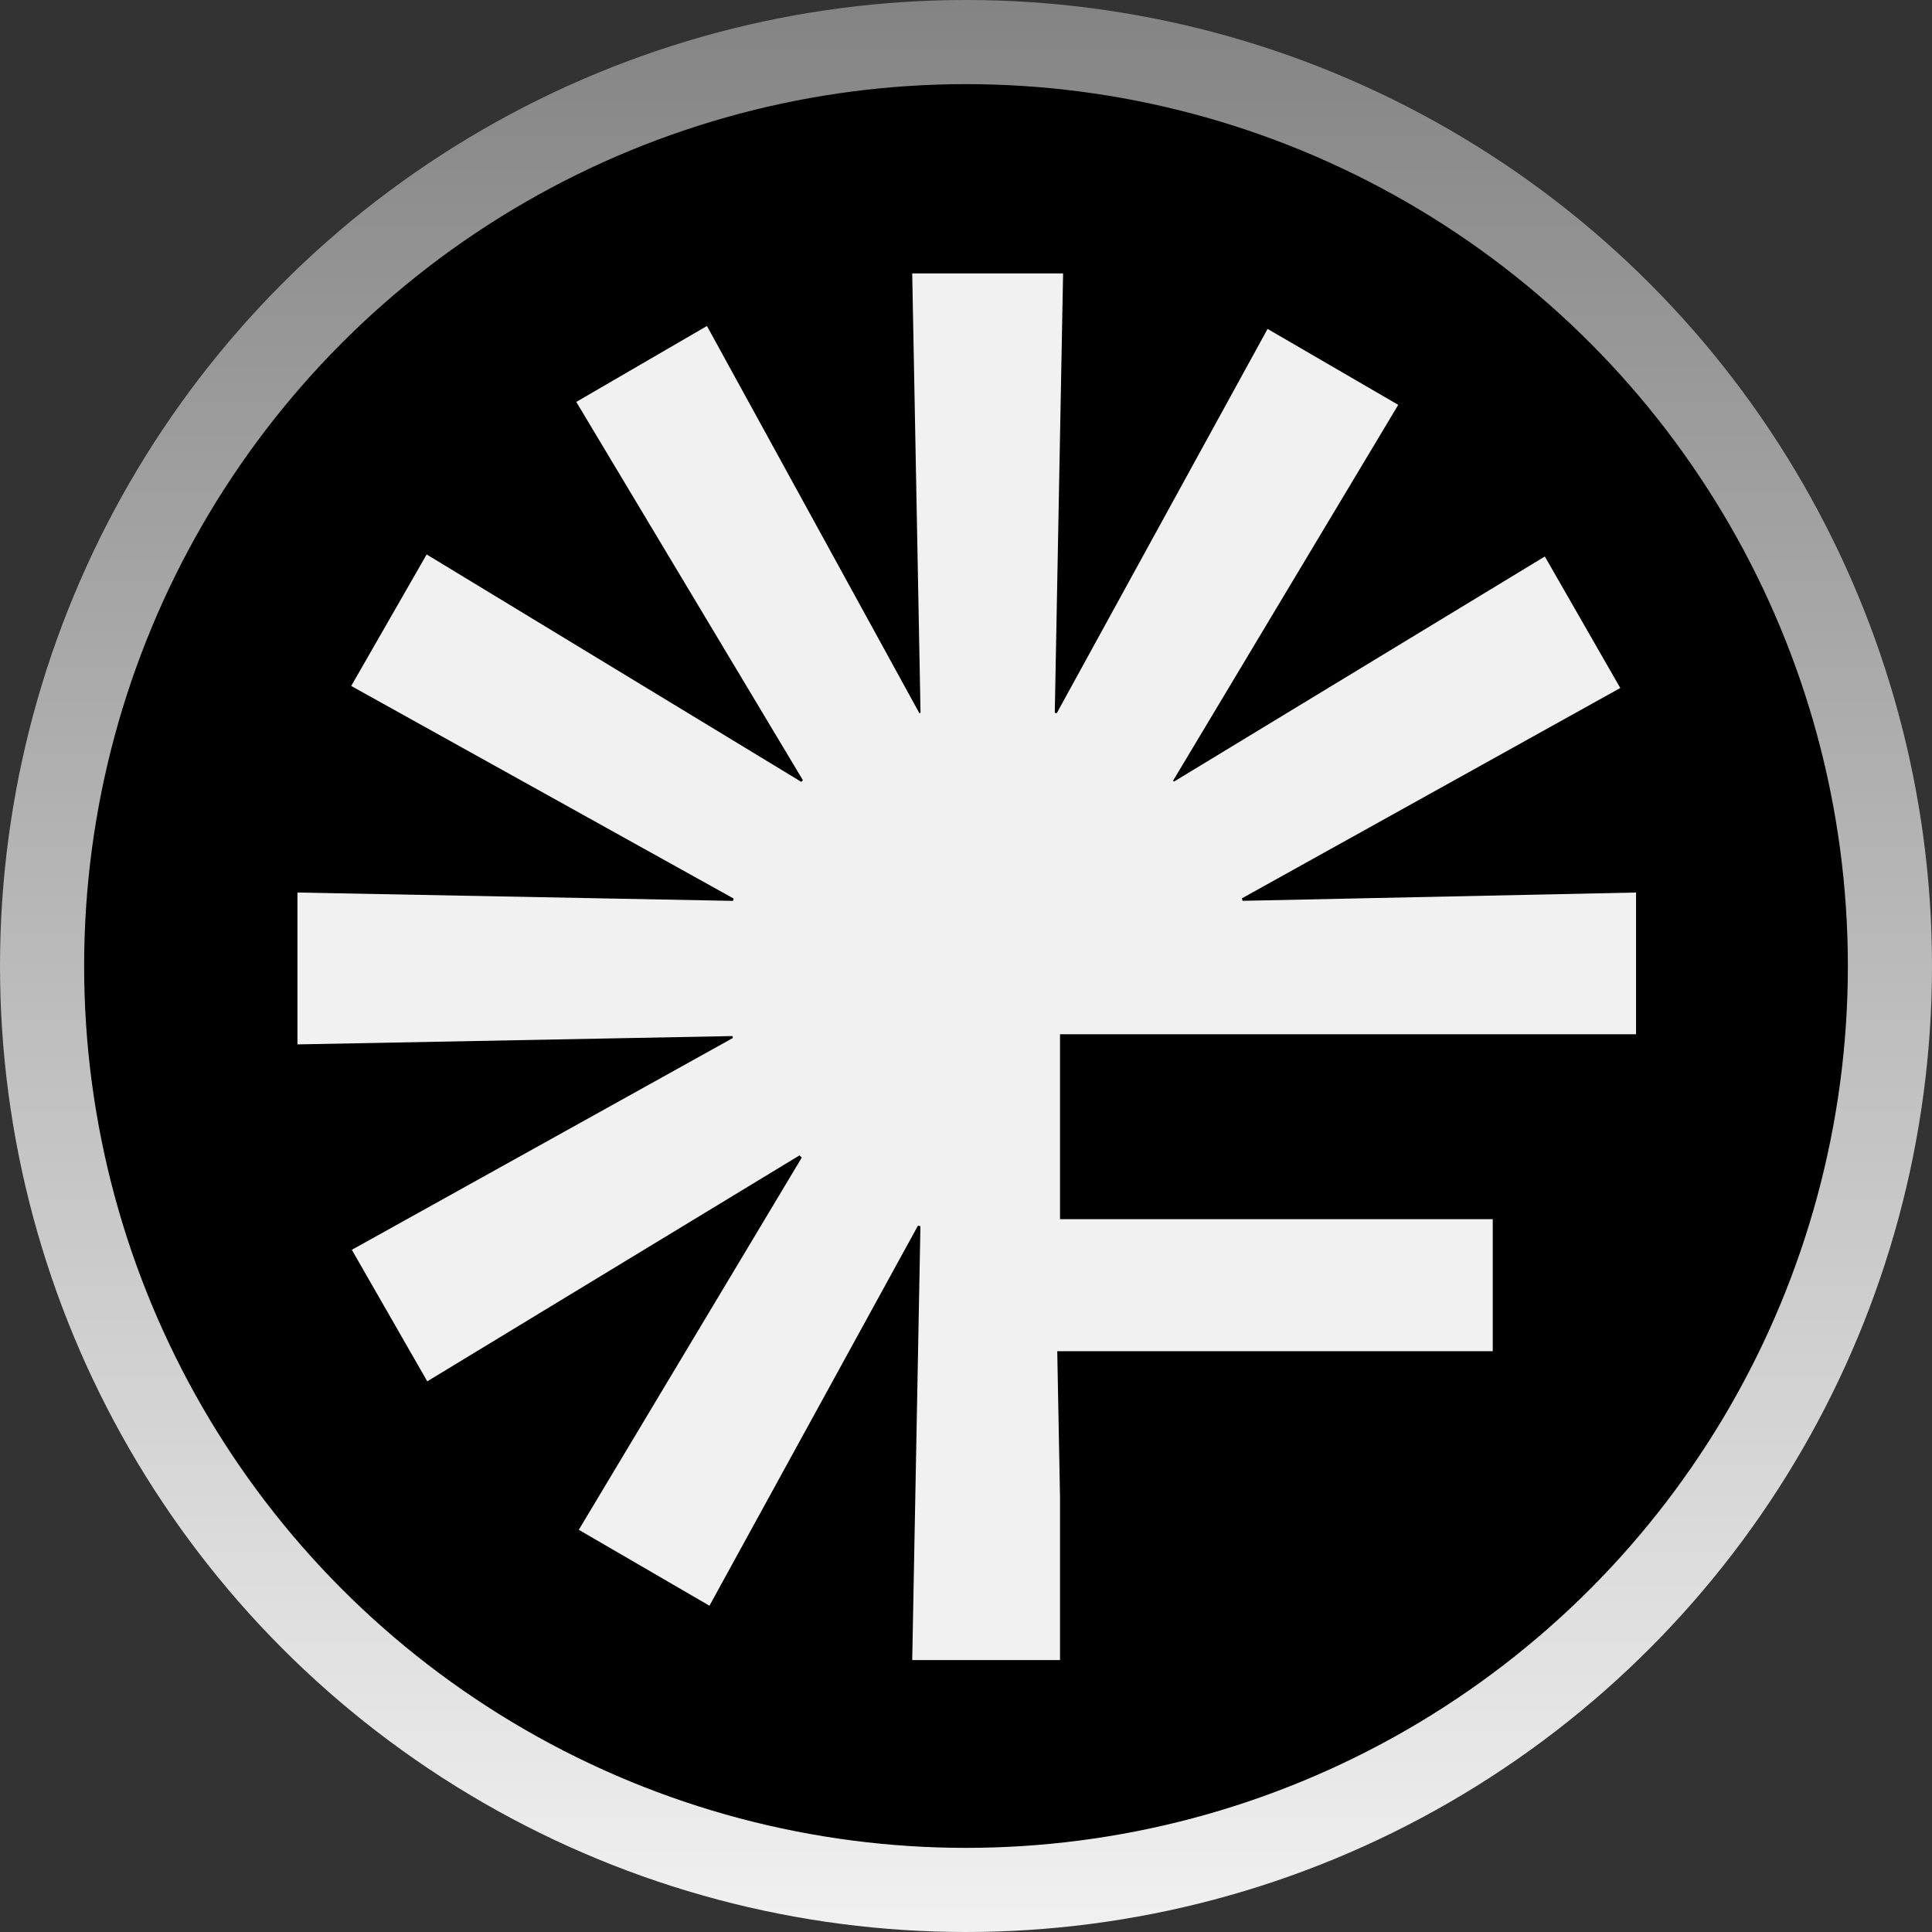 <svg width="1286" height="1286" viewBox="0 0 1286 1286" fill="none" xmlns="http://www.w3.org/2000/svg">
<rect x="0" y="0" width="1286" height="1286" fill="#333333" stroke="none"/>
<circle cx="643" cy="643" r="615" transform="rotate(-180 643 643)" fill="black" stroke="url(#paint0_linear_104_16)" stroke-width="56"/>
<path d="M534.456 519.355L383.594 267.531L470.567 216.986L611.94 474.678C612.113 474.631 612.286 474.585 612.459 474.539C612.551 474.514 612.643 474.49 612.735 474.465L607.201 182H707.629L702.096 474.414C702.527 474.527 702.957 474.643 703.387 474.76L843.734 218.937L930.708 269.482L780.848 519.632C781.052 519.834 781.256 520.037 781.459 520.241L1028.29 370.412L1078.51 457.959L826.656 597.955C826.809 598.507 826.959 599.061 827.106 599.615L1089 594.096V688.425H705.578V811.509L993.616 811.509V899.414H703.739L705.578 996.612V1105H607.201L612.665 816.224C612.358 816.142 612.05 816.06 611.743 815.977C611.512 815.914 611.281 815.851 611.05 815.787L472.232 1068.82L385.259 1018.28L533.661 770.561C533.163 770.062 532.669 769.561 532.178 769.057L284.402 919.459L234.188 831.912L487.868 690.898C487.757 690.478 487.647 690.057 487.539 689.636L198 695.187L198 594.097L487.909 599.655C488.047 599.135 488.187 598.616 488.329 598.098L233.777 456.6L283.991 369.053L533.377 520.432C533.735 520.071 534.095 519.712 534.456 519.355Z" fill="#F1F1F1"/>
<defs>
<linearGradient id="paint0_linear_104_16" x1="643" y1="-6.10352e-05" x2="643" y2="1637" gradientUnits="userSpaceOnUse">
<stop stop-color="#F1F1F1"/>
<stop offset="1" stop-color="#666666"/>
</linearGradient>
</defs>
</svg>
